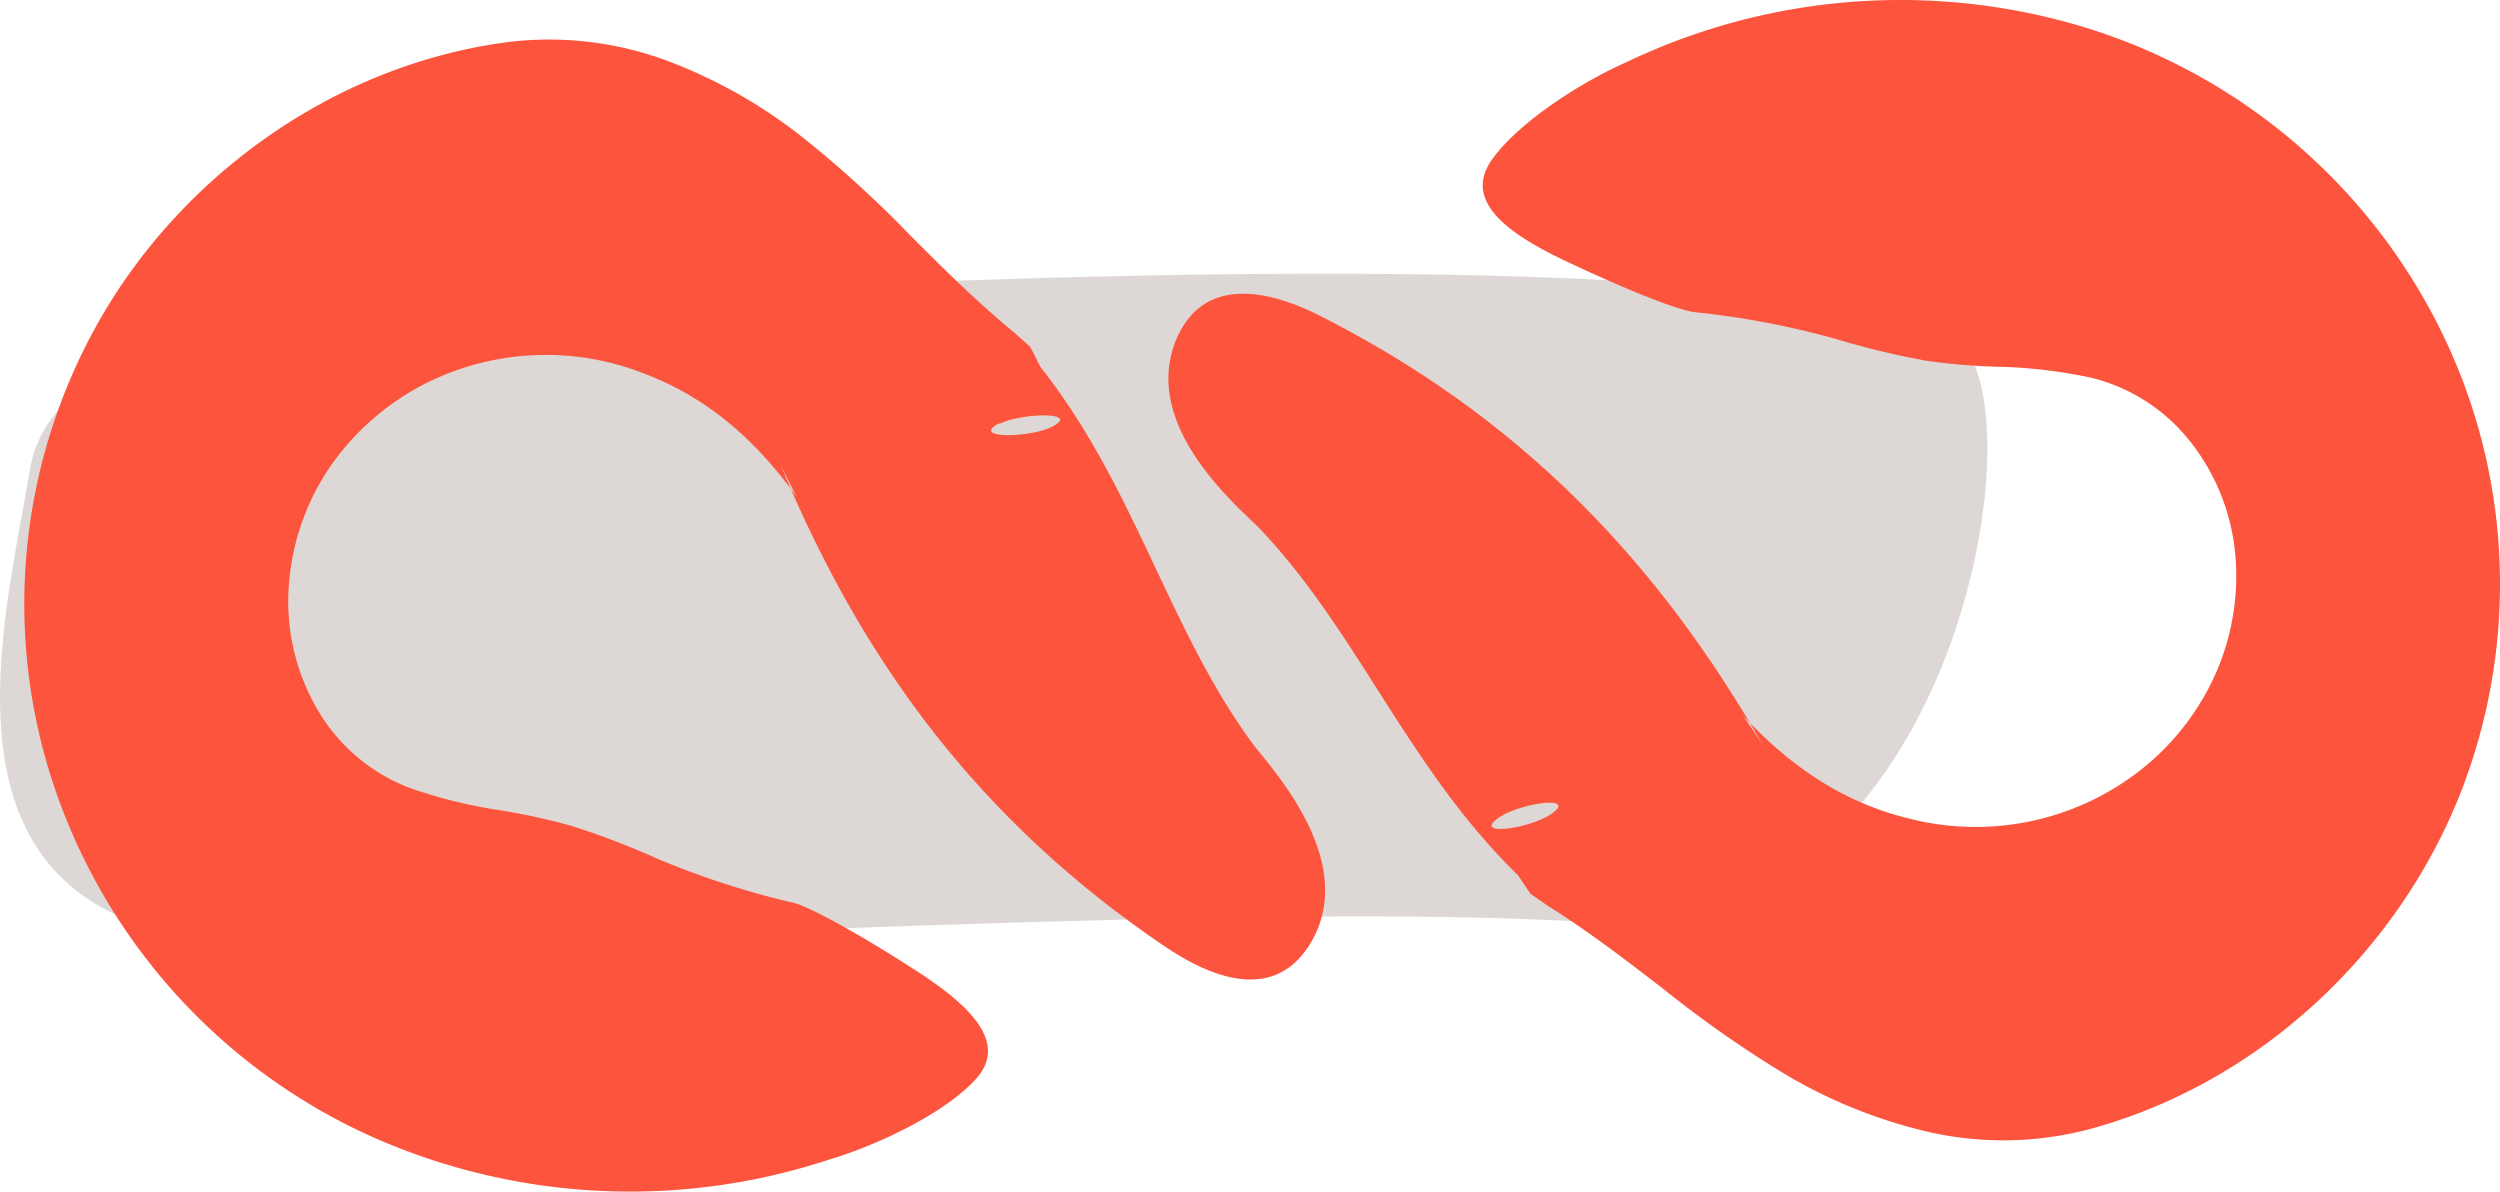 <svg preserveAspectRatio="xMidYMid meet" data-bbox="0.004 0.001 219.332 104.541" viewBox="0.004 0.001 219.332 104.541" xmlns="http://www.w3.org/2000/svg" data-type="color" role="img" aria-label="oil absorption Durabiliy">
    <g>
        <g>
            <path d="M173 31.54c-5.1-9.95-76.58-7.4-93-6.76s-47.75 3.75-47.75 3.75S4.86 27.3 2.61 41.28-7.66 82.61 23.39 82.72s87-3.69 116.5-1.79S178.07 41.49 173 31.54" fill="#ddd8d5" data-color="1"></path>
        </g>
        <g>
            <g>
                <path d="M89 29.19c-3.34-2.75-6.15-5.55-9.07-8.47a98.74 98.74 0 0 0-9.51-8.67 44.08 44.08 0 0 0-12-6.76 29.74 29.74 0 0 0-14-1.58C29.15 5.76 15.66 15.59 8.45 28.6a50.27 50.27 0 0 0-3.13 42A51.8 51.8 0 0 0 33 99.89a55.7 55.7 0 0 0 39.85 1.81c3.78-1.11 9.92-3.9 12.74-7 3-3.26-.68-6.58-5-9.4s-9.2-5.6-10.88-6.07a73.74 73.74 0 0 1-12.28-4 66.41 66.41 0 0 0-7.46-2.82A55.93 55.93 0 0 0 43.3 71a43 43 0 0 1-7.42-1.9 15.88 15.88 0 0 1-8-6.81 18.76 18.76 0 0 1-2.55-10.71A21.19 21.19 0 0 1 28.93 41a22.7 22.7 0 0 1 8.2-7.25 23.52 23.52 0 0 1 19.5-.93c5.87 2.25 10 6.23 13.25 10.75l-1.33-2.63c6.56 15.75 16.26 30.14 33 41.65 1.9 1.3 9.68 6.9 13.59-.12 4-7.19-3.88-15.36-5.27-17.27-7.38-10.07-10.26-22.46-18.58-33l-.9-1.77zm-1.33 8c2.06-1 7.22-1.07 4.62.26-2.06 1.01-7.22 1.02-4.62-.31z" fill="#fd543d" fill-rule="evenodd" data-color="2"></path>
            </g>
            <g>
                <path d="M135.8 79.47c3.67 2.31 6.8 4.73 10.08 7.25a99.07 99.07 0 0 0 10.53 7.4 44.14 44.14 0 0 0 12.75 5.18 29.62 29.62 0 0 0 14.07-.21c14.91-4 27-15.44 32.54-29.26a50.24 50.24 0 0 0-2.22-42 51.76 51.76 0 0 0-31.18-25.59A55.71 55.71 0 0 0 142.6 5.5c-3.6 1.58-9.34 5.13-11.74 8.56-2.51 3.6 1.51 6.44 6.19 8.69s9.84 4.38 11.56 4.63a74.33 74.33 0 0 1 12.7 2.43 71 71 0 0 0 7.75 1.85 54.81 54.81 0 0 0 6.77.53 44.23 44.23 0 0 1 7.6.94 15.86 15.86 0 0 1 8.83 5.74 18.65 18.65 0 0 1 3.89 10.3 21.17 21.17 0 0 1-2.27 11 22.37 22.37 0 0 1-7.22 8.23 23.47 23.47 0 0 1-19.22 3.4c-6.1-1.49-10.69-4.91-14.5-9l1.65 2.44c-8.51-14.79-20-27.83-38-37.13-2-1.05-10.47-5.61-13.46 1.85-3 7.64 5.8 14.74 7.43 16.46 8.59 9.05 13 21 22.61 30.36l1.12 1.65zm.31-8.06c-1.91 1.31-7 2-4.62.33 1.91-1.31 7-2 4.62-.33z" fill="#fd543d" fill-rule="evenodd" data-color="2"></path>
            </g>
        </g>
    </g>
</svg>